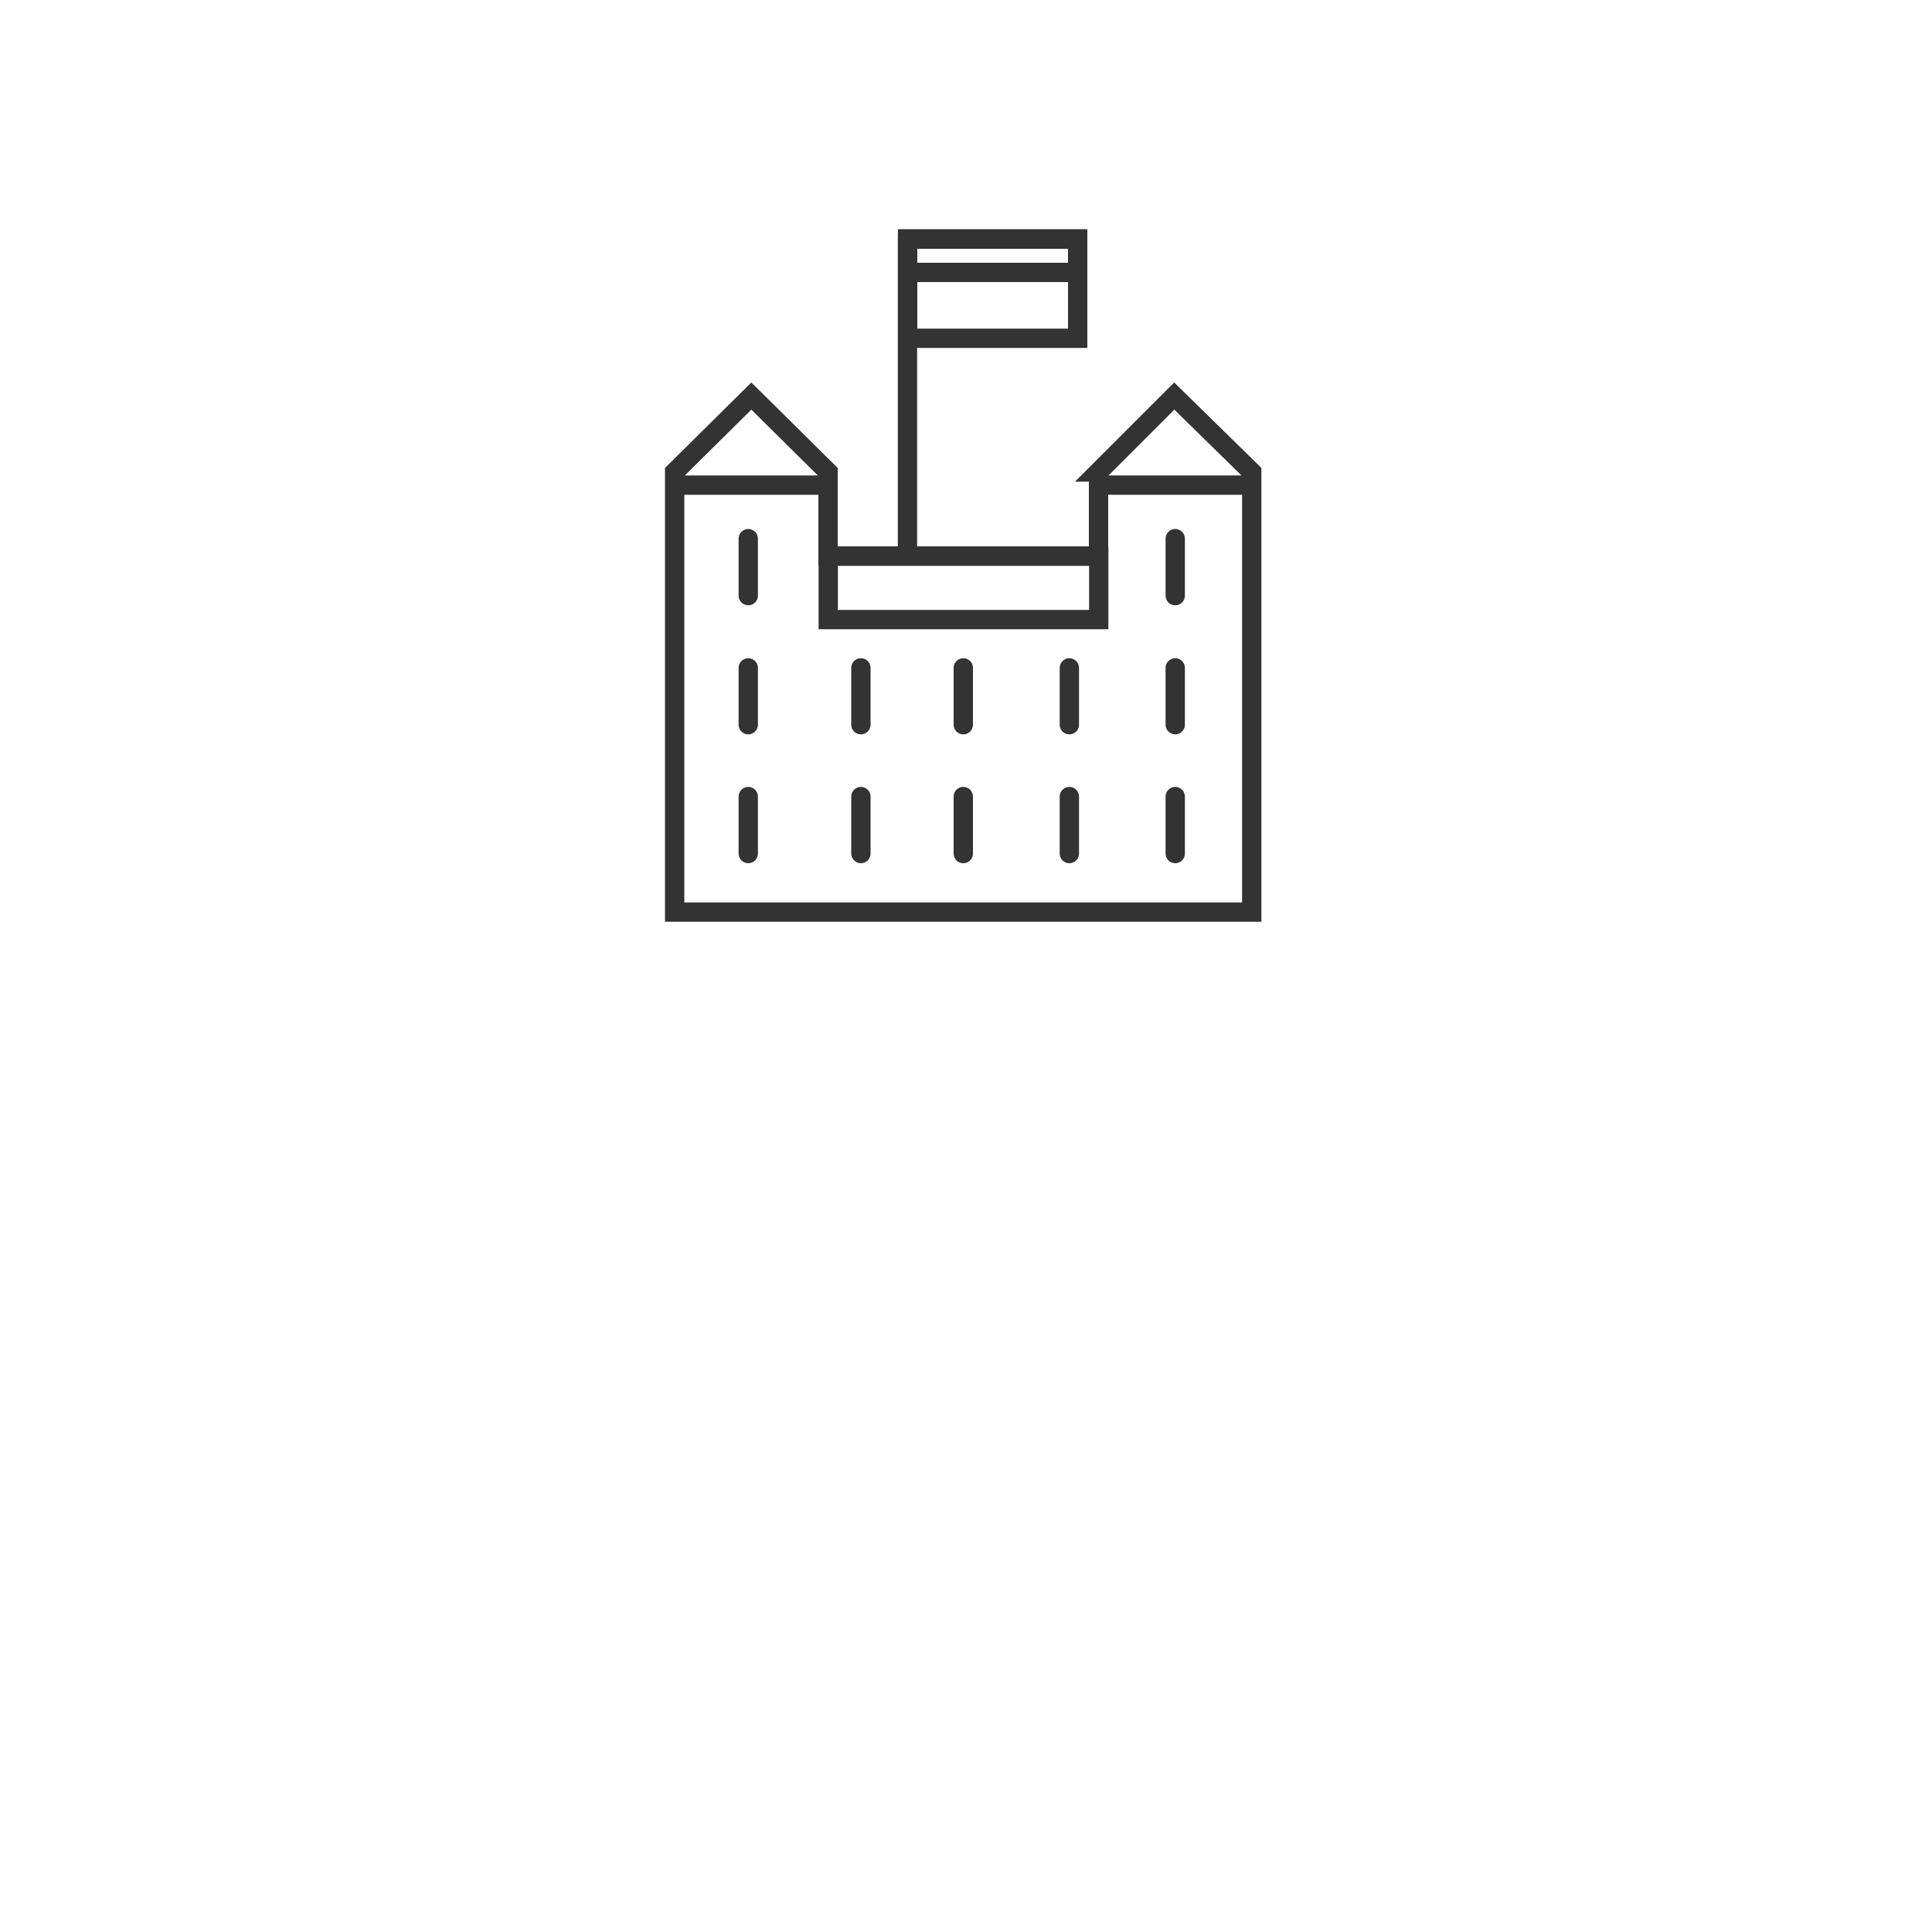 <svg id="Layer_1" data-name="Layer 1" xmlns="http://www.w3.org/2000/svg" viewBox="0 0 100 100">
  <defs>
    <style>
      .cls-1 {
        fill: #fff;
      }

      .cls-2 {
        stroke-linecap: round;
      }

      .cls-2, .cls-3 {
        fill: none;
        stroke: #333;
        stroke-miterlimit: 10;
      }
    </style>
  </defs>
  <rect class="cls-1" x="-15.64" y="-20.94" width="131" height="150"/>
  <g>
    <path class="cls-3" d="M56.86,24.43v4.35h-14v-4.35l-3.97-3.93-3.97,3.93v22.78h29.87V24.43l-4.01-3.93-3.93,3.93Z"/>
    <path class="cls-3" d="M34.93,25.11h7.94"/>
    <path class="cls-2" d="M38.73,30.83v-2.95"/>
    <path class="cls-2" d="M60.83,30.83v-2.95"/>
    <path class="cls-2" d="M38.73,37.51v-2.94"/>
    <path class="cls-2" d="M60.83,37.51v-2.94"/>
    <path class="cls-2" d="M38.73,44.18v-2.95"/>
    <path class="cls-2" d="M49.86,37.51v-2.94"/>
    <path class="cls-2" d="M49.86,44.18v-2.95"/>
    <path class="cls-2" d="M44.56,37.51v-2.94"/>
    <path class="cls-2" d="M44.56,44.18v-2.95"/>
    <path class="cls-2" d="M55.35,37.51v-2.94"/>
    <path class="cls-2" d="M55.35,44.18v-2.95"/>
    <path class="cls-2" d="M60.83,44.18v-2.95"/>
    <path class="cls-3" d="M56.86,25.11h7.94"/>
    <path class="cls-3" d="M56.87,28.79h-14v3.28h14v-3.28Z"/>
    <path class="cls-3" d="M46.97,28.79V12.06"/>
    <path class="cls-3" d="M55.78,12.37h-8.8v5.14h8.8v-5.14Z"/>
    <path class="cls-3" d="M55.78,12.37h-8.8v1.73h8.8v-1.73Z"/>
  </g>
</svg>

